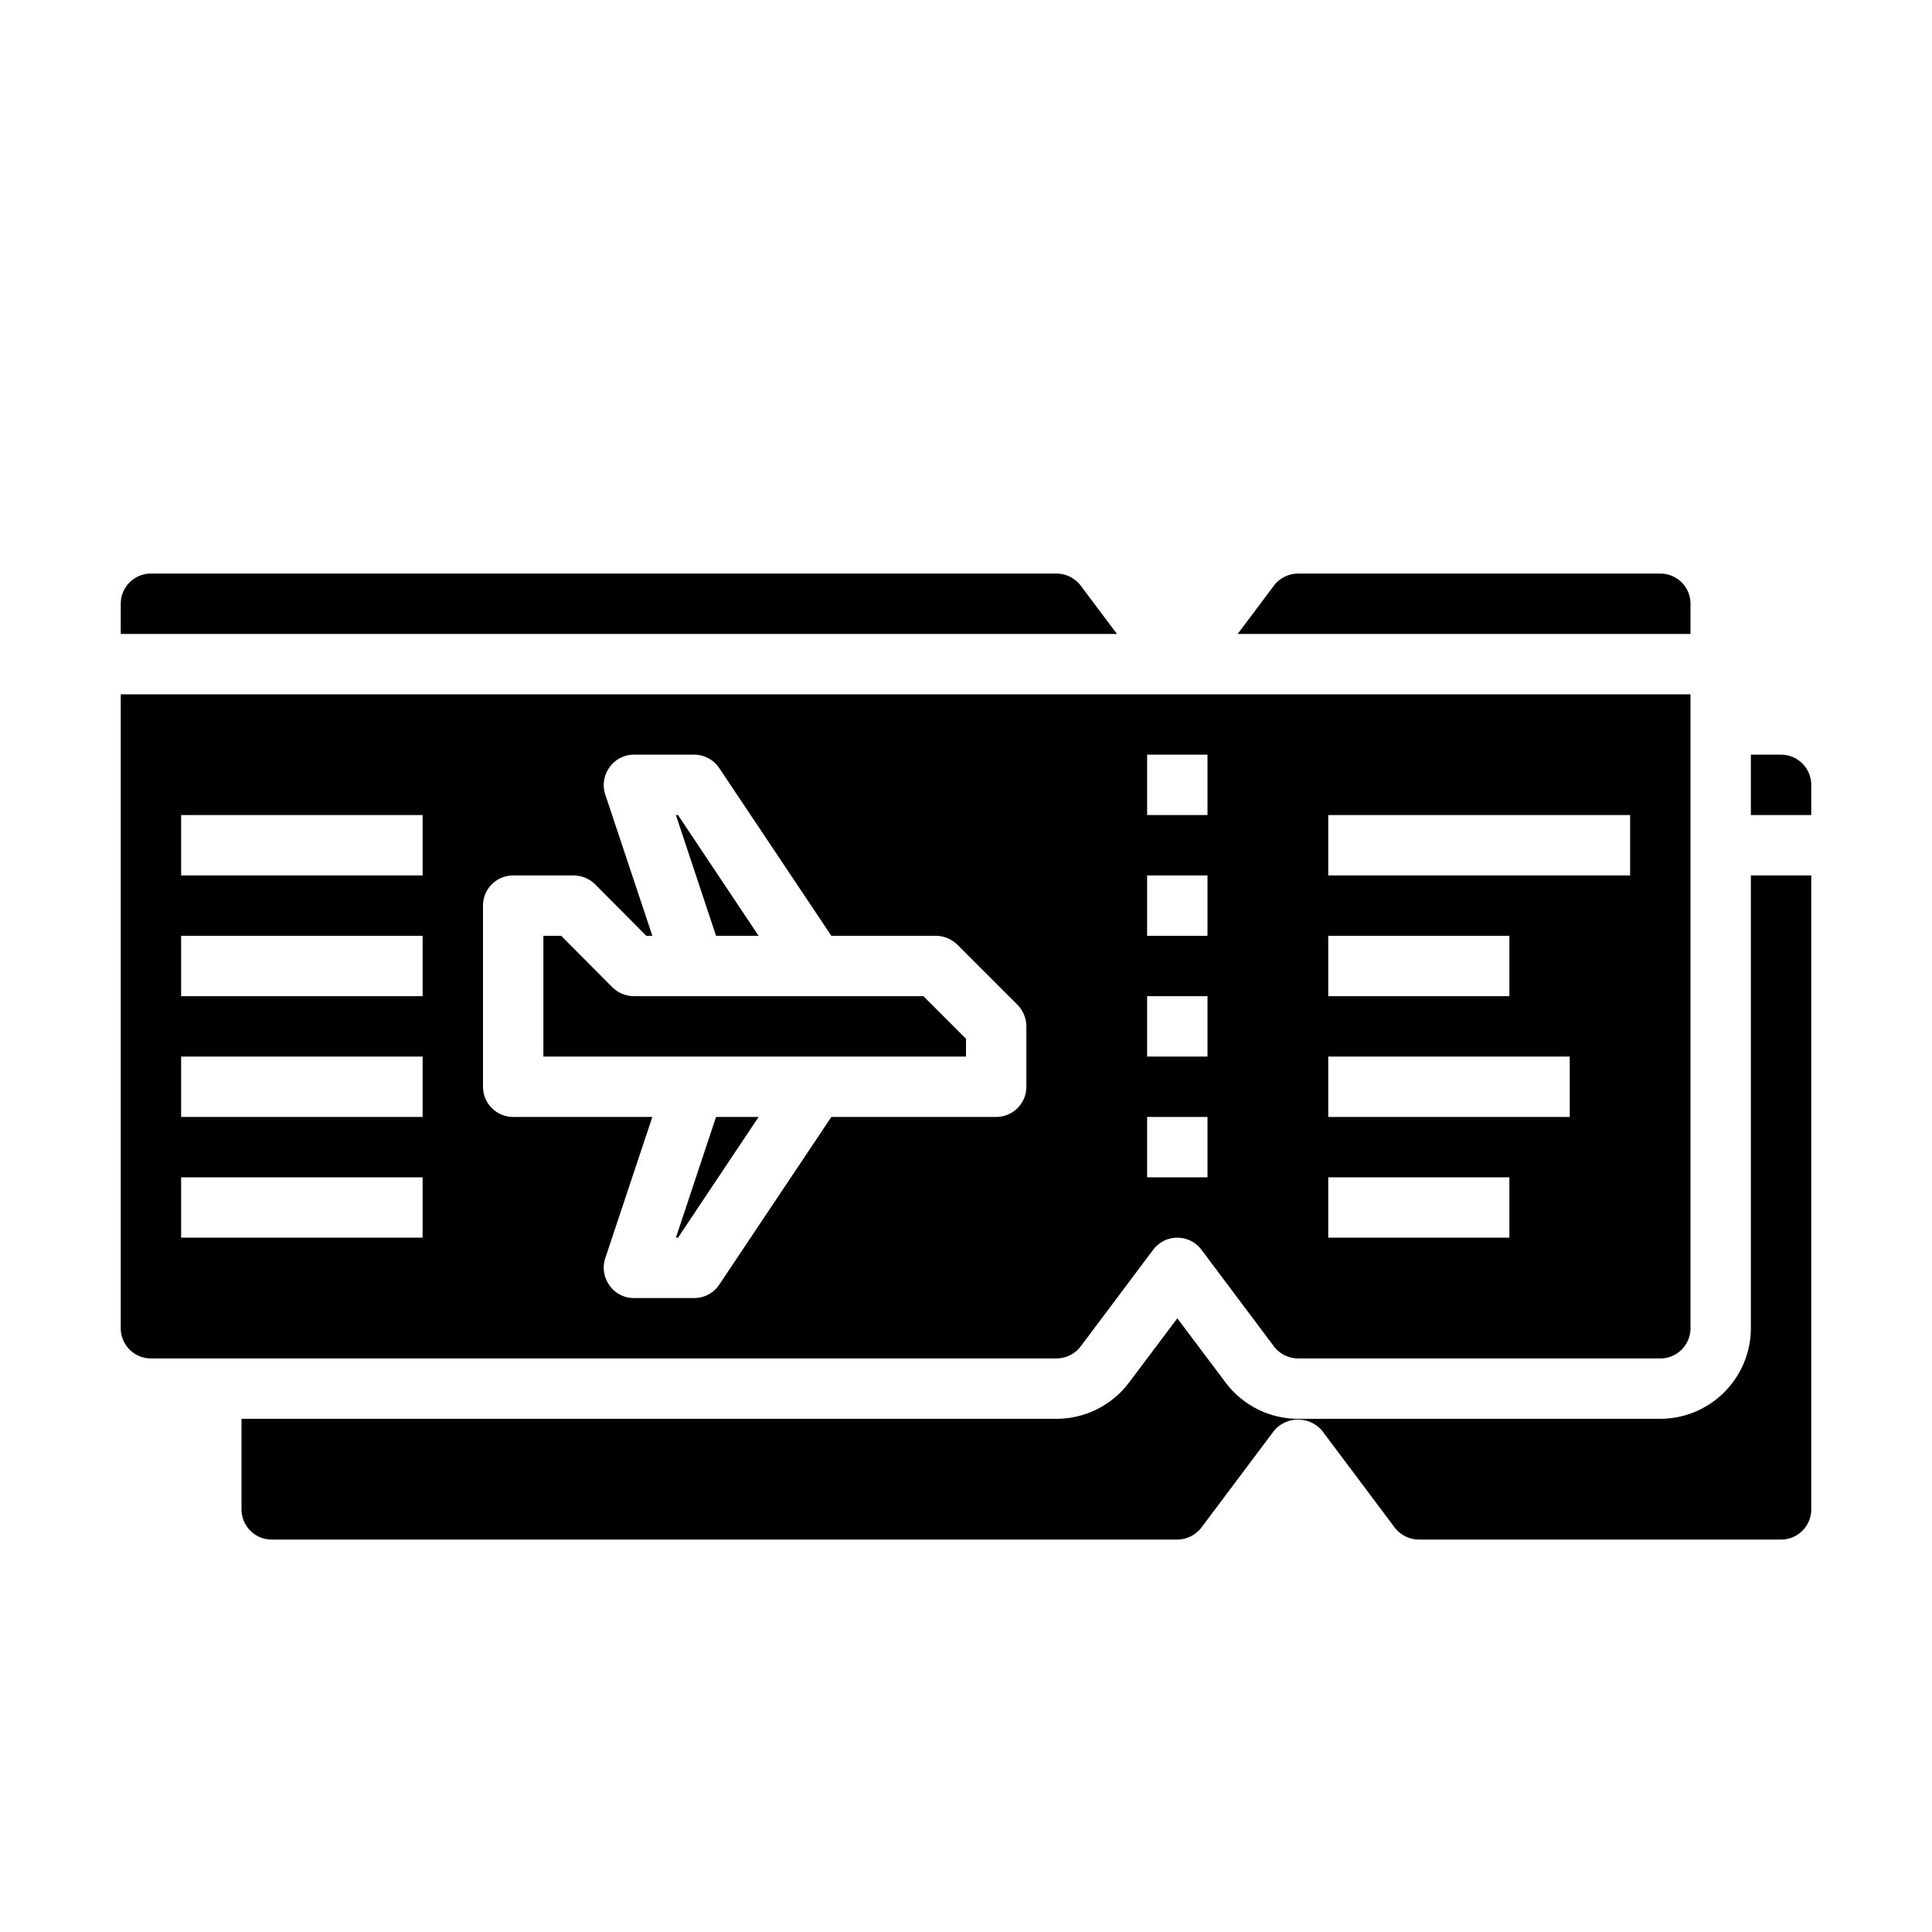<svg xmlns="http://www.w3.org/2000/svg" viewBox="0 0 64 64" x="0px" y="0px"><g data-name="Ticket-Airplane-Flight-Travel-Boarding Pass"><path d="M32,34.41,30.59,33H21a1.033,1.033,0,0,1-.71-.29L18.59,31H18v4H32Z"></path><polygon points="22.39 41 22.46 41 25.13 37 23.72 37 22.39 41"></polygon><polygon points="25.13 31 22.46 27 22.39 27 23.72 31 25.13 31"></polygon><path d="M60,26a1,1,0,0,0-1-1H58v2h2Z"></path><path d="M5,45H35a1.014,1.014,0,0,0,.8-.4l2.4-3.2a1,1,0,0,1,1.6,0l2.4,3.2a1.014,1.014,0,0,0,.8.4H55a1,1,0,0,0,1-1V23H4V44A1,1,0,0,0,5,45ZM44,27H54v2H44Zm0,4h6v2H44Zm0,4h8v2H44Zm0,4h6v2H44ZM38,25h2v2H38Zm0,4h2v2H38Zm0,4h2v2H38Zm0,4h2v2H38ZM16,30a1,1,0,0,1,1-1h2a1.033,1.033,0,0,1,.71.29L21.41,31h.2l-1.56-4.68a1,1,0,0,1,.14-.9A.983.983,0,0,1,21,25h2a1,1,0,0,1,.83.45L27.54,31H31a1.033,1.033,0,0,1,.71.29l2,2A1.033,1.033,0,0,1,34,34v2a1,1,0,0,1-1,1H27.54l-3.71,5.55A1,1,0,0,1,23,43H21a.983.983,0,0,1-.81-.42,1,1,0,0,1-.14-.9L21.61,37H17a1,1,0,0,1-1-1ZM6,27h8v2H6Zm0,4h8v2H6Zm0,4h8v2H6Zm0,4h8v2H6Z"></path><path d="M56,21V20a1,1,0,0,0-1-1H43a1.014,1.014,0,0,0-.8.4L41,21Z"></path><path d="M4,21H37l-1.2-1.6A1.014,1.014,0,0,0,35,19H5a1,1,0,0,0-1,1Z"></path><path d="M43.8,47.4l2.4,3.2a1.014,1.014,0,0,0,.8.4H59a1,1,0,0,0,1-1V29H58V44a3.009,3.009,0,0,1-3,3H43a3.012,3.012,0,0,1-2.4-1.2L39,43.67,37.4,45.8A3.012,3.012,0,0,1,35,47H8v3a1,1,0,0,0,1,1H39a1.014,1.014,0,0,0,.8-.4l2.4-3.2A1.041,1.041,0,0,1,43.8,47.4Z"></path></g></svg>